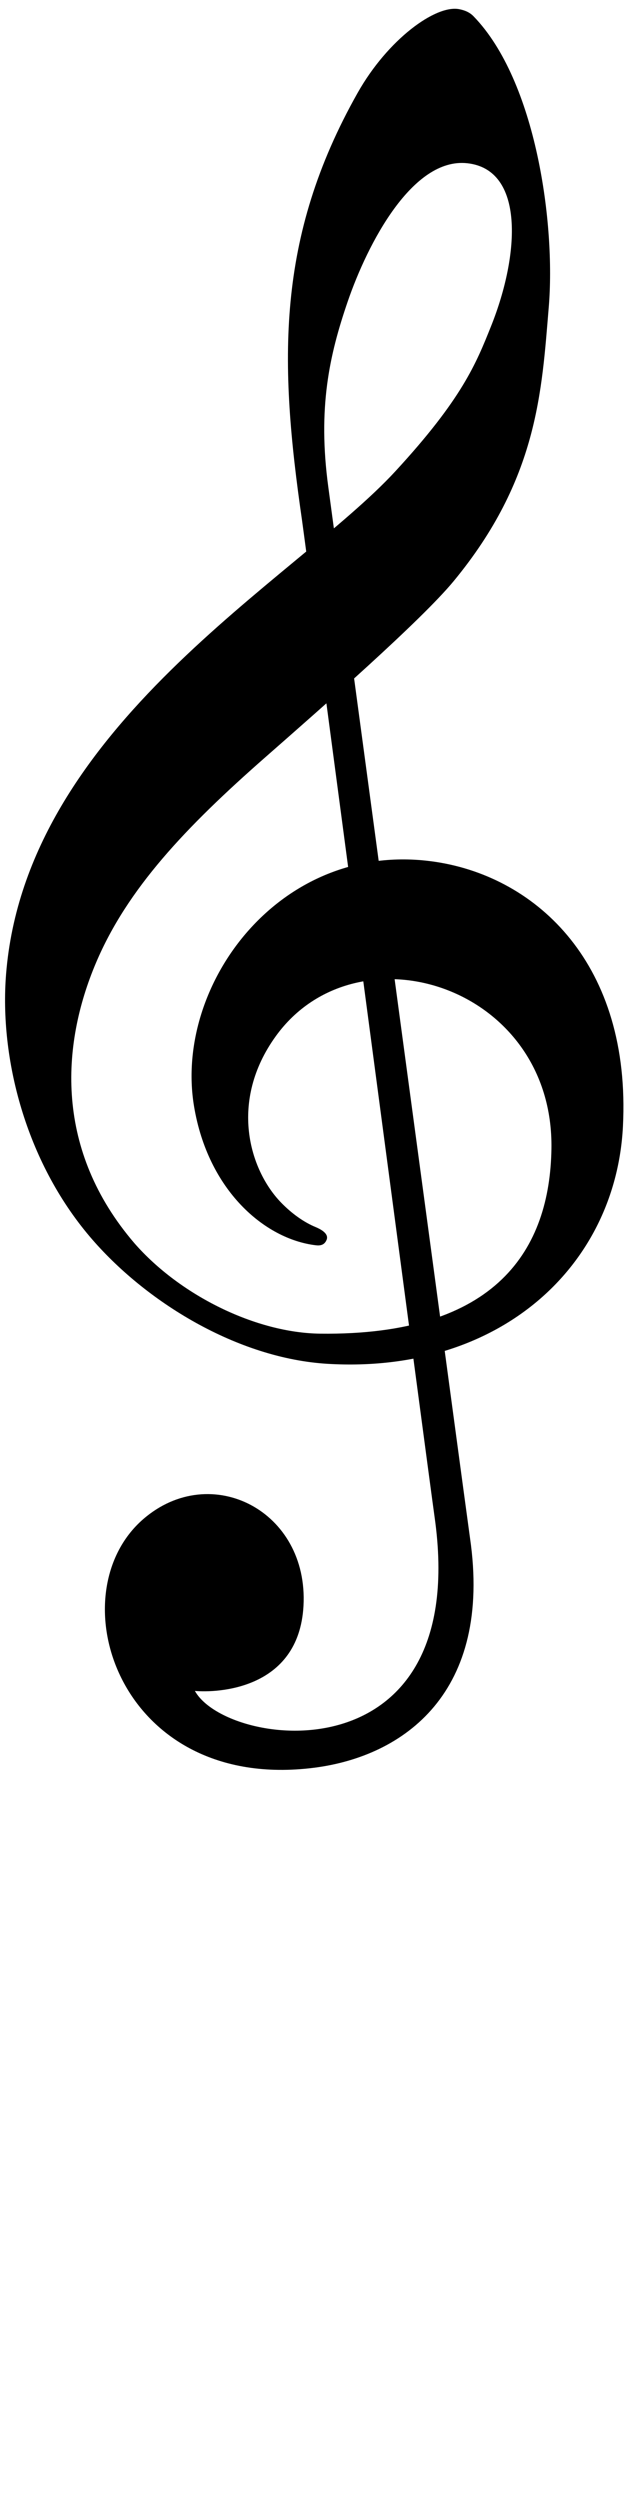 <?xml version="1.0" encoding="UTF-8" standalone="no"?>
<!-- Created with Inkscape (http://www.inkscape.org/) -->

<svg
   xmlns:dc="http://purl.org/dc/elements/1.1/"
   xmlns:cc="http://creativecommons.org/ns#"
   xmlns:rdf="http://www.w3.org/1999/02/22-rdf-syntax-ns#"
   xmlns:svg="http://www.w3.org/2000/svg"
   xmlns="http://www.w3.org/2000/svg"
   xmlns:sodipodi="http://sodipodi.sourceforge.net/DTD/sodipodi-0.dtd"
   xmlns:inkscape="http://www.inkscape.org/namespaces/inkscape"
   version="1.0"
   width="300"
   height="1200"
   viewBox="0 0 900 1600"
   id="clef_1_"
   xml:space="preserve"
   inkscape:version="0.48.4 r9939"
   sodipodi:docname="violin_key.svg"><sodipodi:namedview
     pagecolor="#ffffff"
     bordercolor="#666666"
     borderopacity="1"
     objecttolerance="10"
     gridtolerance="10"
     guidetolerance="10"
     inkscape:pageopacity="0"
     inkscape:pageshadow="2"
     inkscape:window-width="698"
     inkscape:window-height="917"
     id="namedview5"
     showgrid="false"
     inkscape:zoom="0.35355339"
     inkscape:cx="57.329505"
     inkscape:cy="591.98781"
     inkscape:window-x="0"
     inkscape:window-y="25"
     inkscape:window-maximized="0"
     inkscape:current-layer="clef_1_" /><defs
     id="defs5" /><path
     d="M 472.4,963.956 C 342.043,956.379 208.95,874.615 129.351,780.772 37.065,671.967 -0.983,524.036 8.763,402.552 37.394,45.602 425.569,-165.373 569.262,-321.291 c 96.182,-104.366 116.345,-155.243 137.829,-208.919 41.592,-103.9 48.292,-225.635 -34.166,-234.723 -78.727,-8.677 -143.496,115.13 -172.424,199.744 -26.014,76.105 -43.305,152.462 -27.653,267.158 7.033,51.53 200.63,1489.933 203.895,1512.229 32.604,222.817 -94.821,315.016 -224.899,331.416 -280.896,35.413 -371.026,-250.041 -245.131,-358.453 96.922,-83.472 237.929,-11.81 230.311,125.42 -6.746,121.547 -125.927,125.128 -156.38,122.351 46.748,83.842 399.178,127.644 345.063,-251.151 -7.604,-53.229 -186.5,-1404.949 -190.884,-1435.197 -32.819,-226.443 -37.82,-405.681 80.161,-614.847 43.556,-77.215 112.39,-127.064 146.182,-120.538 7.426,1.434 14.825,4.161 20.698,10.221 90.5,93.25 118.263,300.036 108.348,418.825 -10.153,121.629 -15.811,247.543 -136.751,394.378 -46.803,56.823 -189.623,182.001 -271.511,253.918 -115.057,101.046 -198.511,189.299 -243.665,295.766 -50.744,119.656 -59.335,270.282 55.279,403.932 65.93,75.511 175.32,129.092 267.382,130.234 255.983,3.179 330.736,-123.004 333.124,-265.902 3.932,-235.299 -280.133,-324.26 -396.921,-162.472 -67.716,93.812 -37.952,192.551 7.526,239.528 15.61,16.122 33.047,28.402 49.543,35.248 5.978,2.48 20.04,9.02 16.049,18.592 -3.32,7.965 -9.769,8.412 -15.642,7.709 -73.648,-8.833 -155.197,-79.229 -175.251,-200.315 -29.22,-176.484 126.521,-385.837 348.83,-351.598 145.542,22.415 280.672,147.648 268.82,380.846 -10.162,199.863 -175.854,356.307 -424.625,341.847 z"
     id="clef"
     inkscape:connector-curvature="0" /></svg>